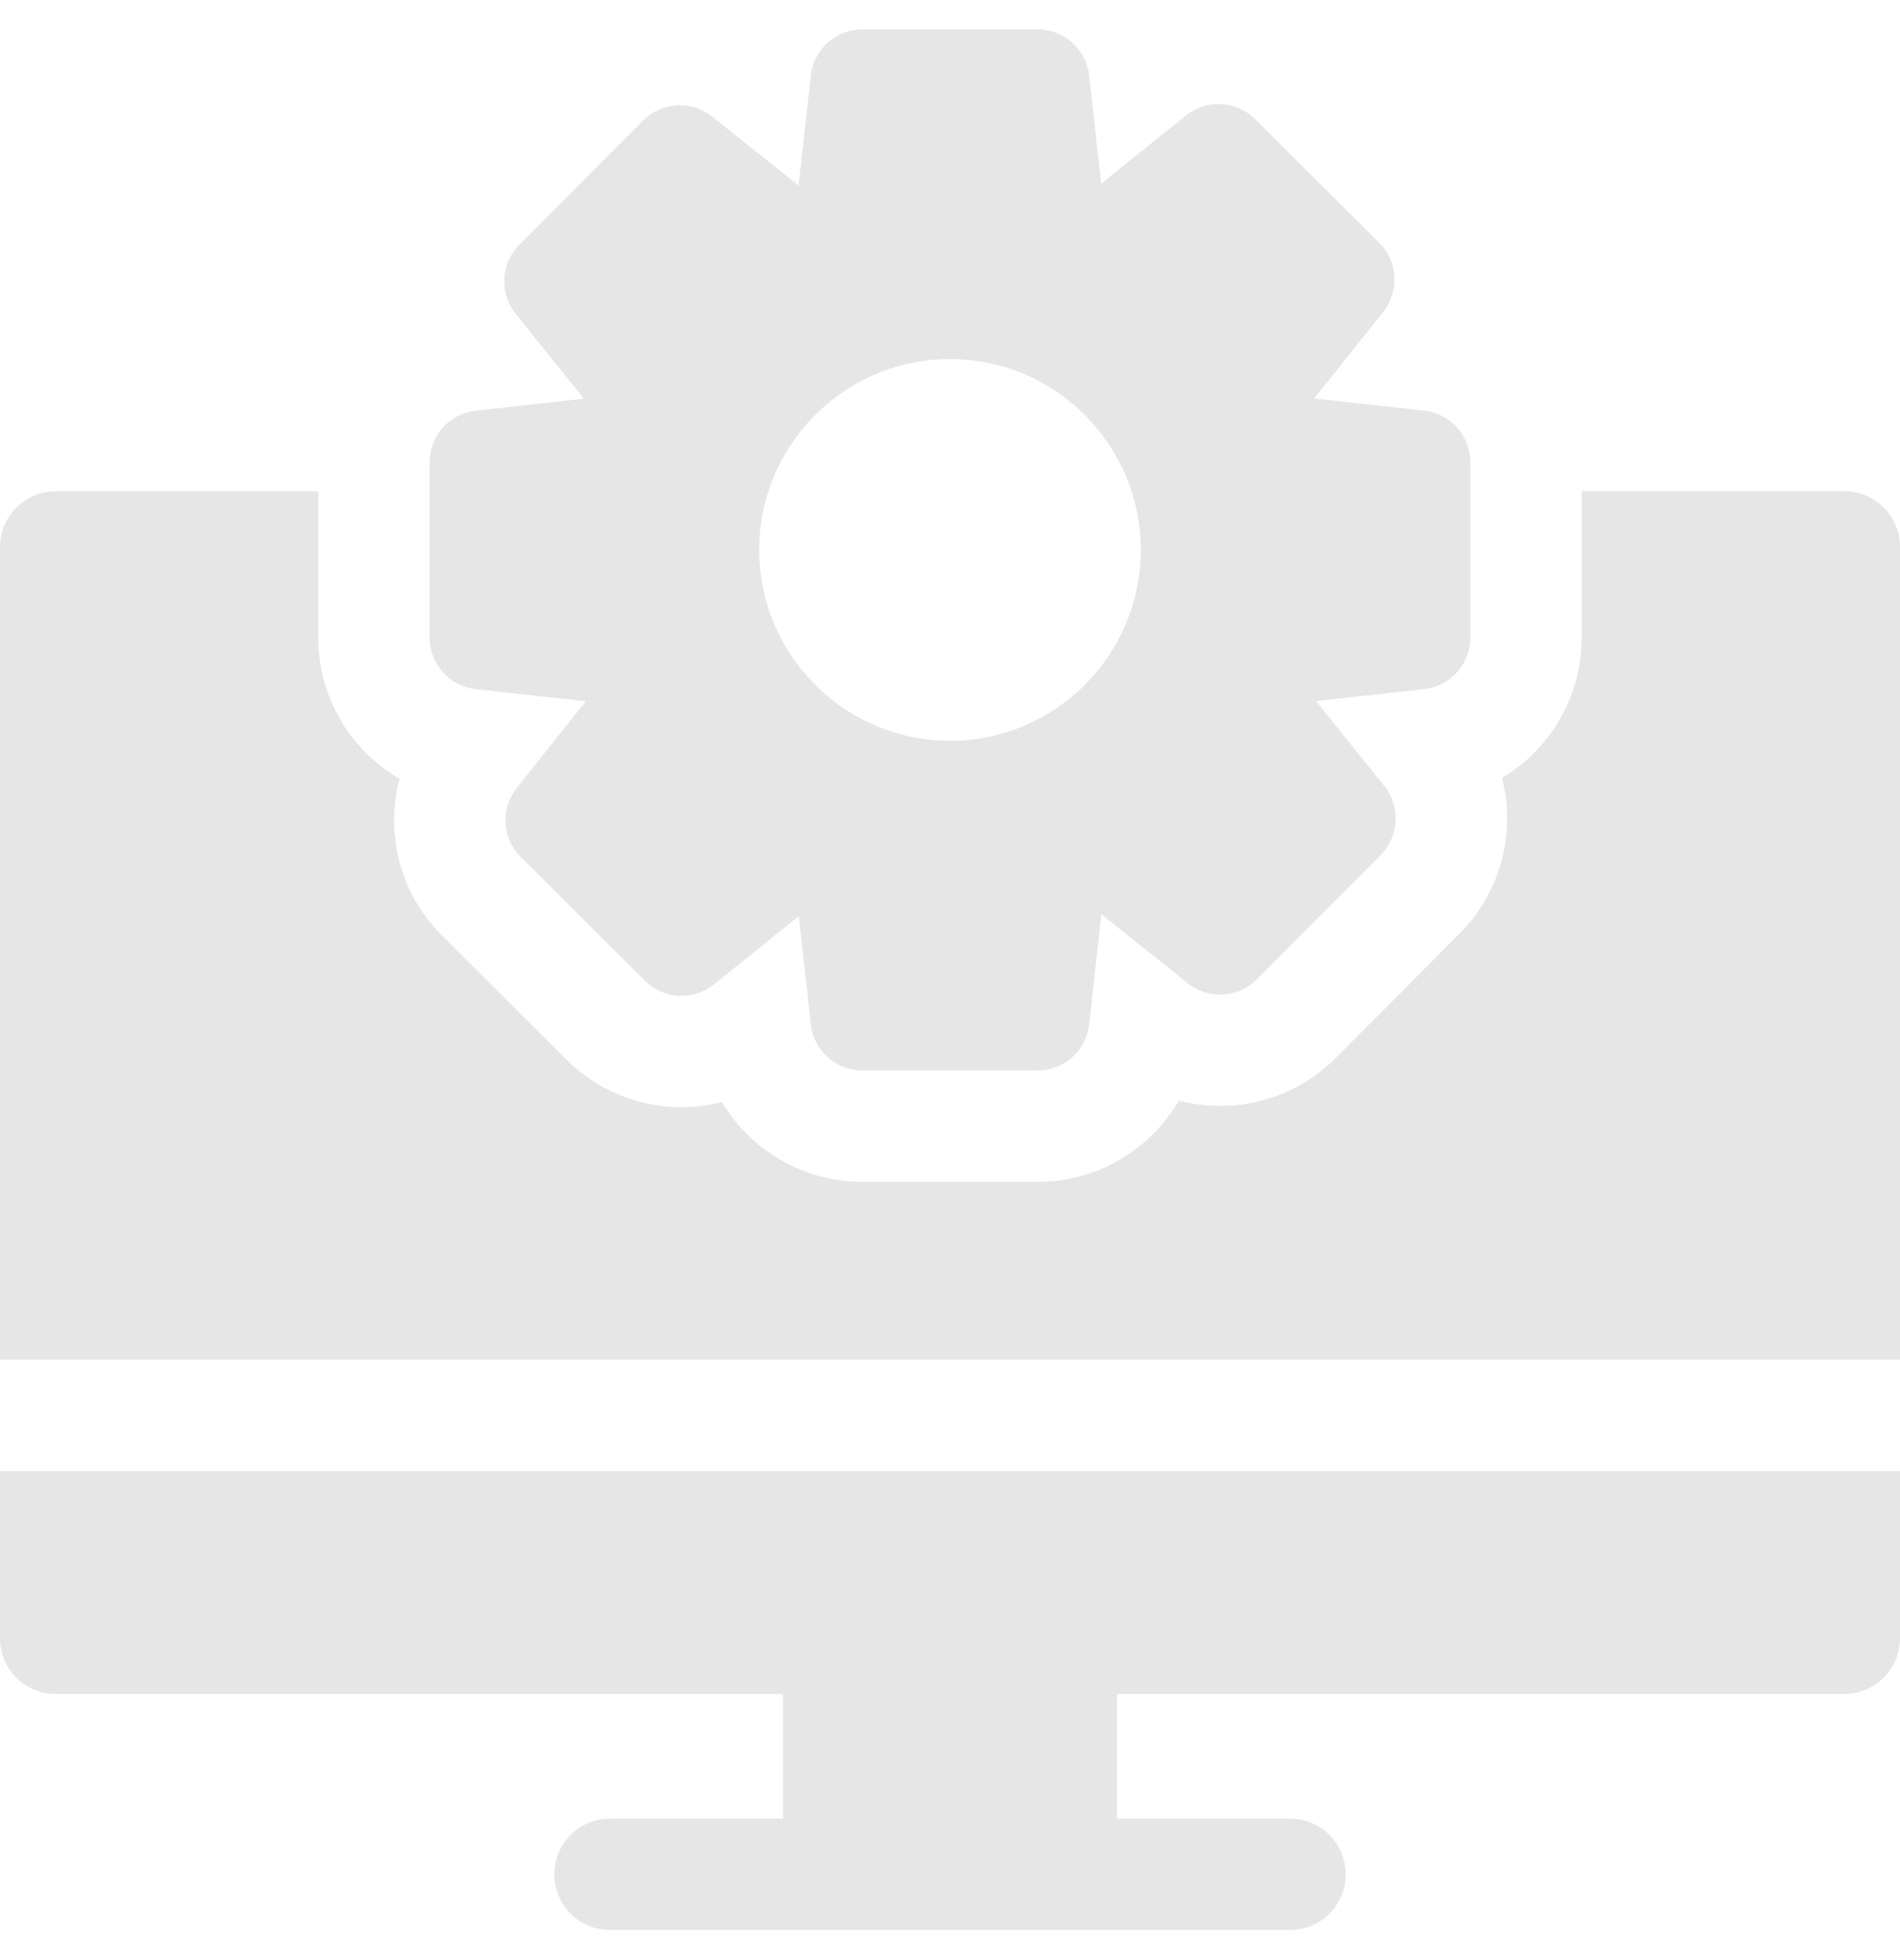 <svg width="32" height="33" viewBox="0 0 32 33" fill="none" xmlns="http://www.w3.org/2000/svg">
<g clip-path="url(#clip0_1691_64)">
<path d="M31.062 8.271H26.639V10.734C26.639 11.732 26.107 12.616 25.297 13.097C25.531 14.009 25.286 15.011 24.581 15.719L22.499 17.809C21.782 18.531 20.77 18.769 19.854 18.529C19.376 19.354 18.485 19.897 17.476 19.897H14.524C13.525 19.897 12.642 19.364 12.161 18.554C11.258 18.785 10.255 18.552 9.539 17.839L7.449 15.757C6.733 15.046 6.486 14.033 6.728 13.111C5.904 12.633 5.361 11.742 5.361 10.734V8.271H0.938C0.42 8.271 0 8.691 0 9.208V22.894H32V9.208C32 8.691 31.58 8.271 31.062 8.271Z" fill="#E6E6E6"/>
<path d="M0 27.582C0 28.099 0.42 28.519 0.938 28.519H13.188V30.618H10.273C9.755 30.618 9.336 31.038 9.336 31.556C9.336 32.073 9.755 32.493 10.273 32.493H21.727C22.245 32.493 22.664 32.073 22.664 31.556C22.664 31.038 22.245 30.618 21.727 30.618H18.812V28.519H31.062C31.58 28.519 32 28.099 32 27.582V24.769H0V27.582Z" fill="#E6E6E6"/>
<path d="M8.013 11.602L9.865 11.807L8.704 13.265C8.426 13.613 8.455 14.114 8.771 14.428L10.862 16.511C11.177 16.825 11.679 16.851 12.026 16.572L13.454 15.424L13.656 17.245C13.705 17.688 14.079 18.022 14.524 18.022H17.476C17.921 18.022 18.295 17.688 18.344 17.245L18.549 15.393L20.006 16.554C20.355 16.831 20.856 16.803 21.17 16.487L23.253 14.396C23.566 14.08 23.593 13.579 23.314 13.232L22.166 11.804L23.987 11.602C24.43 11.553 24.764 11.178 24.764 10.734V7.782C24.764 7.337 24.43 6.963 23.987 6.914L22.135 6.708L23.296 5.251C23.573 4.903 23.545 4.402 23.229 4.088L21.137 2.005C20.822 1.692 20.321 1.665 19.974 1.944L18.546 3.092L18.344 1.271C18.295 0.829 17.921 0.494 17.476 0.494H14.524C14.079 0.494 13.705 0.829 13.656 1.271L13.45 3.123L11.993 1.962C11.645 1.685 11.144 1.713 10.83 2.029L8.747 4.121C8.433 4.436 8.406 4.937 8.685 5.284L9.834 6.712L8.013 6.914C7.57 6.963 7.235 7.337 7.235 7.782V10.734C7.235 11.179 7.57 11.553 8.013 11.602ZM15.888 6.047C15.925 6.045 15.963 6.045 16 6.045C17.772 6.045 19.213 7.487 19.213 9.258C19.213 11.03 17.772 12.472 16 12.472C15.963 12.472 15.925 12.471 15.888 12.469C14.168 12.41 12.786 10.992 12.786 9.258C12.786 7.524 14.168 6.106 15.888 6.047Z" fill="#E6E6E6"/>
</g>
<defs>
<clipPath id="clip0_1691_64">
<rect width="32" height="32" fill="white" transform="translate(0 0.494)"/>
</clipPath>
</defs>
</svg>
